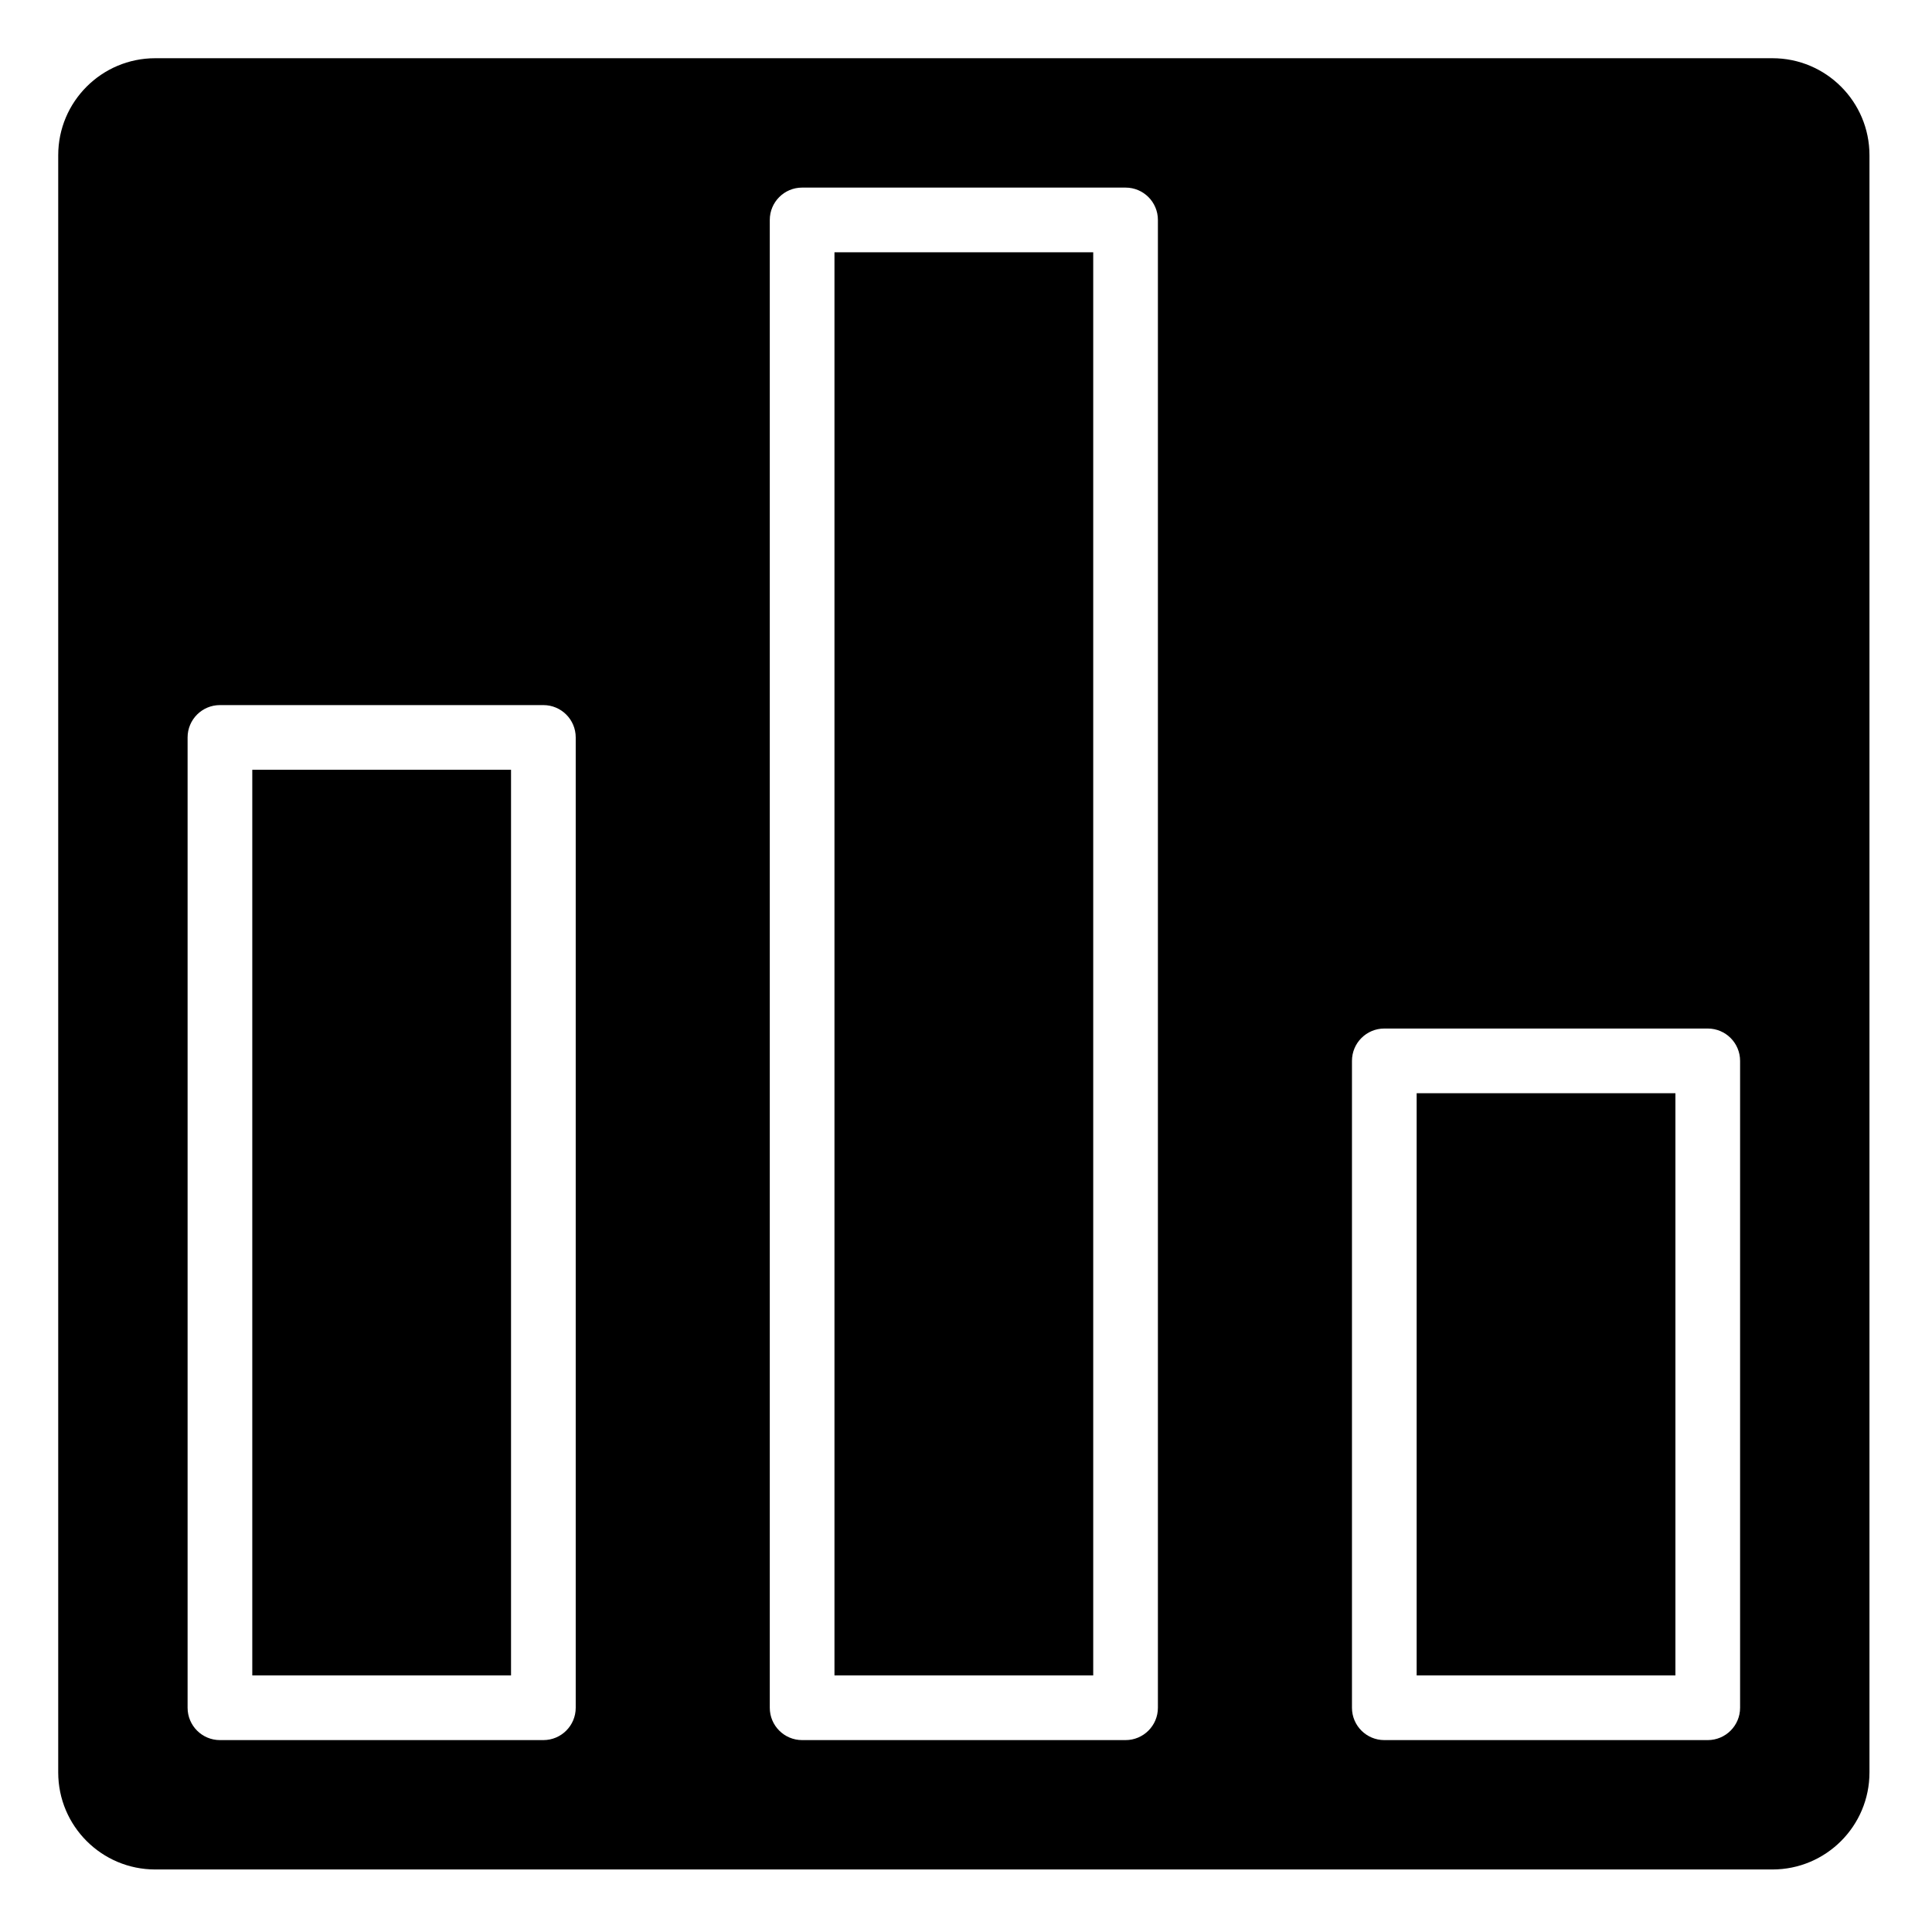<svg height="597.333pt" viewBox="-18 -18 597.333 597.333" width="597.333pt" xmlns="http://www.w3.org/2000/svg"><path d="m420 320h80v180h-80zm0 0"/><path d="m60 220h80v280h-80zm0 0"/><path d="m240 60h80v440h-80zm0 0"/><path d="m560 30c0-16.566-13.434-30-30-30h-500c-16.566 0-30 13.434-30 30v500c0 16.566 13.434 30 30 30h500c16.566 0 30-13.434 30-30zm-400 480c0 5.523-4.477 10-10 10h-100c-5.523 0-10-4.477-10-10v-300c0-5.523 4.477-10 10-10h100c5.523 0 10 4.477 10 10zm180 0c0 5.523-4.477 10-10 10h-100c-5.523 0-10-4.477-10-10v-460c0-5.523 4.477-10 10-10h100c5.523 0 10 4.477 10 10zm180 0c0 5.523-4.477 10-10 10h-100c-5.523 0-10-4.477-10-10v-200c0-5.523 4.477-10 10-10h100c5.523 0 10 4.477 10 10zm0 0"/></svg>